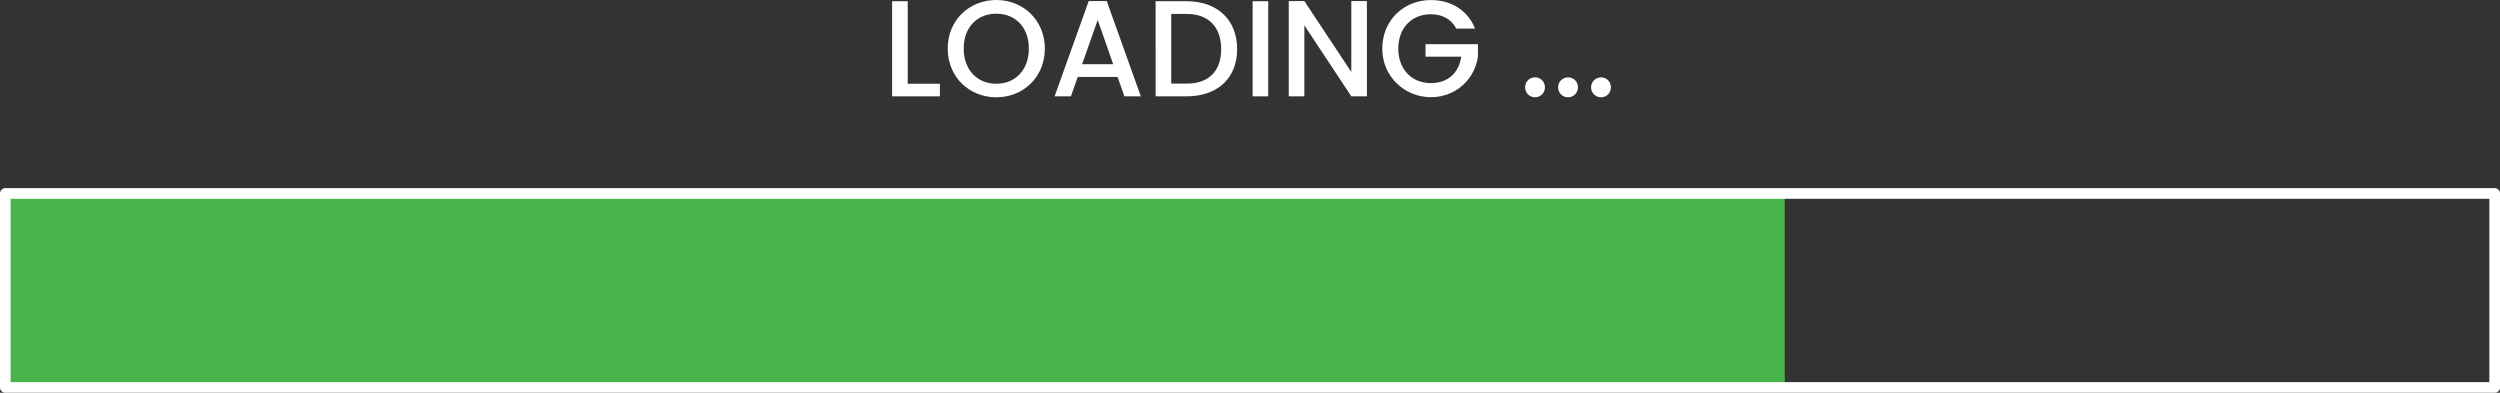<?xml version="1.0" encoding="UTF-8"?>
<svg id="Layer_2" data-name="Layer 2" xmlns="http://www.w3.org/2000/svg" viewBox="0 0 939.37 147.58">
  <rect x="0" y="0" width="939.37" height="147.58" fill="#333333" stroke="none"/>
  <defs>
    <style>
      .cls-1 {
        fill: #48b349;
        stroke: #48b349;
      }

      .cls-1, .cls-2 {
        stroke-linecap: round;
        stroke-linejoin: round;
      }

      .cls-3 {
        fill: #fff;
        stroke-width: 0px;
      }

      .cls-2 {
        fill: none;
        stroke: #fff;
        stroke-width: 4px;
      }
    </style>
  </defs>
  <g id="xxx">
    <g>
      <g>
        <rect class="cls-1" x="2" y="72.69" width="668.12" height="72.89"/>
        <rect class="cls-2" x="2" y="72.69" width="935.37" height="72.89"/>
      </g>
      <g>
        <path class="cls-3" d="m341.08.46v31.01h12.08v4.73h-17.95V.46h5.86Z"/>
        <path class="cls-3" d="m374.35,36.56c-10.08,0-18.25-7.56-18.25-18.31S364.27,0,374.35,0s18.25,7.56,18.25,18.25-8.07,18.31-18.25,18.31Zm0-5.09c7.1,0,12.24-5.14,12.24-13.22s-5.14-13.11-12.24-13.11-12.24,5.04-12.24,13.11,5.14,13.22,12.24,13.22Z"/>
        <path class="cls-3" d="m419.92,28.9h-14.96l-2.57,7.3h-6.12L409.07.41h6.79l12.8,35.79h-6.17l-2.57-7.3Zm-7.46-21.39l-5.86,16.61h11.67l-5.81-16.61Z"/>
        <path class="cls-3" d="m464.86,18.46c0,11-7.51,17.74-18.97,17.74h-11.67V.46h11.67c11.47,0,18.97,6.94,18.97,18Zm-18.97,12.96c8.43,0,12.96-4.83,12.96-12.96s-4.53-13.22-12.96-13.22h-5.81v26.17h5.81Z"/>
        <path class="cls-3" d="m470.67.46h5.86v35.74h-5.86V.46Z"/>
        <path class="cls-3" d="m513.61.41v35.79h-5.86l-17.64-26.69v26.69h-5.86V.41h5.86l17.64,26.64V.41h5.86Z"/>
        <path class="cls-3" d="m554.24,10.75h-7.04c-1.9-3.6-5.3-5.4-9.56-5.4-7.1,0-12.24,5.04-12.24,12.91s5.14,12.96,12.24,12.96c6.48,0,10.54-3.91,11.42-9.92h-13.42v-4.68h19.69v4.58c-1.08,8.28-8.07,15.32-17.69,15.32s-18.25-7.51-18.25-18.25,8.18-18.25,18.25-18.25c7.46,0,13.88,3.75,16.61,10.75Z"/>
        <path class="cls-3" d="m576.81,36.56c-2.11,0-3.75-1.65-3.75-3.75s1.65-3.75,3.75-3.75,3.7,1.65,3.7,3.75-1.65,3.75-3.7,3.75Z"/>
        <path class="cls-3" d="m589.21,36.56c-2.11,0-3.75-1.65-3.75-3.75s1.65-3.75,3.75-3.75,3.7,1.65,3.7,3.75-1.65,3.75-3.7,3.75Z"/>
        <path class="cls-3" d="m601.6,36.56c-2.11,0-3.75-1.65-3.75-3.75s1.65-3.75,3.75-3.75,3.7,1.65,3.7,3.75-1.65,3.75-3.7,3.75Z"/>
      </g>
    </g>
  </g>
</svg>